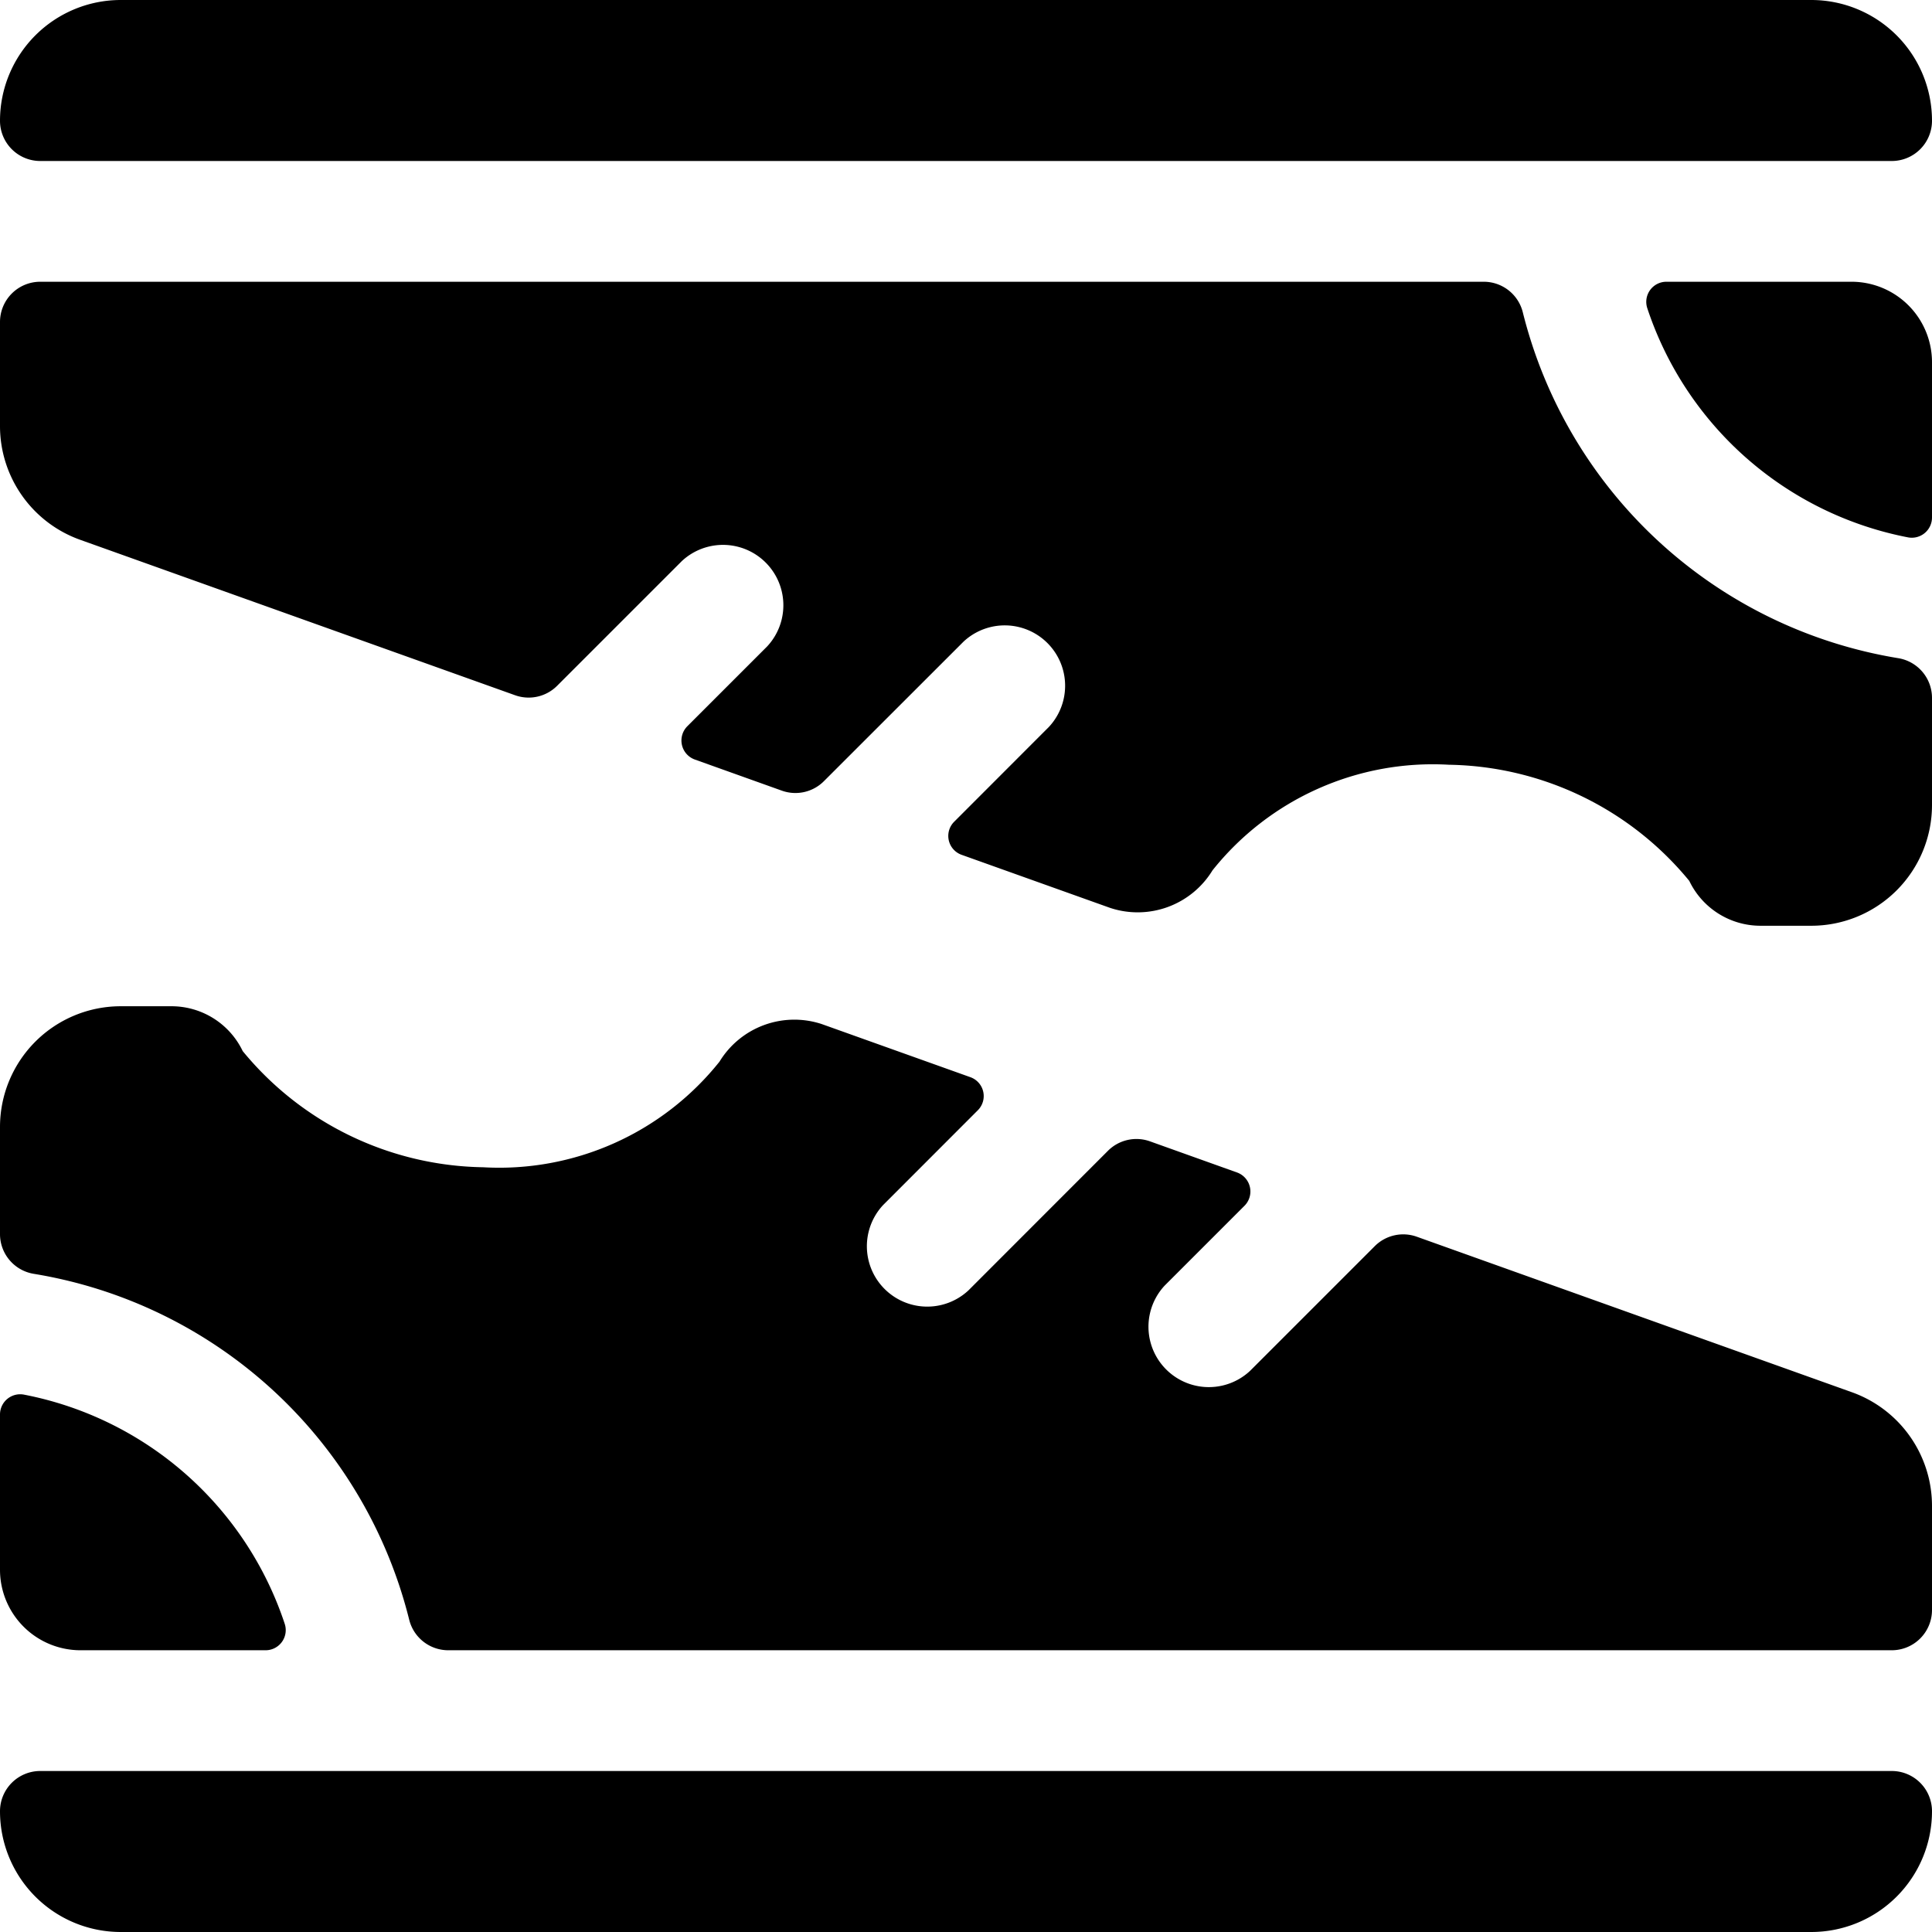 <svg id="Bold" xmlns="http://www.w3.org/2000/svg" viewBox="0 0 24 24"><title>footwear-sneakers</title><path d="M23.7,6.675a.251.251,0,0,0,.3-.246V4.5a1,1,0,0,0-1-1H20.7a.25.25,0,0,0-.237.328A4.265,4.265,0,0,0,23.7,6.675Z"/><path d="M18.917,3.88a.5.5,0,0,0-.485-.38H.5A.5.5,0,0,0,0,4V5.294A1.5,1.5,0,0,0,1,6.707l5.4,1.93A.5.5,0,0,0,6.92,8.52L8.47,6.97A.75.75,0,0,1,9.53,8.03l-.992.992a.251.251,0,0,0,.093.413l1.082.387a.5.5,0,0,0,.522-.118L11.97,7.97a.75.75,0,0,1,1.06,1.06l-1.176,1.177a.249.249,0,0,0,.092.412l1.844.659a1.089,1.089,0,0,0,1.272-.466h0A3.5,3.5,0,0,1,18,9.5a3.941,3.941,0,0,1,2.985,1.443.981.981,0,0,0,.889.557H22.5A1.5,1.5,0,0,0,24,10V8.669a.5.5,0,0,0-.42-.493A5.767,5.767,0,0,1,18.917,3.88Z"/><path d="M24,1.5A1.5,1.5,0,0,0,22.5,0H1.5A1.5,1.5,0,0,0,0,1.5.5.5,0,0,0,.5,2h23A.5.5,0,0,0,24,1.5Z"/><path d="M.3,17.325a.251.251,0,0,0-.3.246V19.5a1,1,0,0,0,1,1H3.3a.25.25,0,0,0,.237-.328A4.265,4.265,0,0,0,.3,17.325Z"/><path d="M5.083,20.12a.5.5,0,0,0,.485.38H23.5A.5.5,0,0,0,24,20V18.706a1.5,1.5,0,0,0-1-1.413l-5.4-1.93a.5.5,0,0,0-.522.117l-1.55,1.55a.75.75,0,0,1-1.06-1.06l.992-.992a.251.251,0,0,0-.093-.413l-1.082-.387a.5.5,0,0,0-.522.118L12.03,16.03a.75.75,0,0,1-1.06-1.06l1.176-1.177a.249.249,0,0,0-.092-.412l-1.844-.659a1.089,1.089,0,0,0-1.272.466h0A3.5,3.5,0,0,1,6,14.5a3.941,3.941,0,0,1-2.985-1.443.981.981,0,0,0-.889-.557H1.5A1.5,1.5,0,0,0,0,14v1.331a.5.5,0,0,0,.42.493A5.767,5.767,0,0,1,5.083,20.12Z"/><path d="M0,22.5A1.5,1.5,0,0,0,1.5,24h21A1.5,1.5,0,0,0,24,22.5a.5.5,0,0,0-.5-.5H.5A.5.5,0,0,0,0,22.5Z"/></svg>